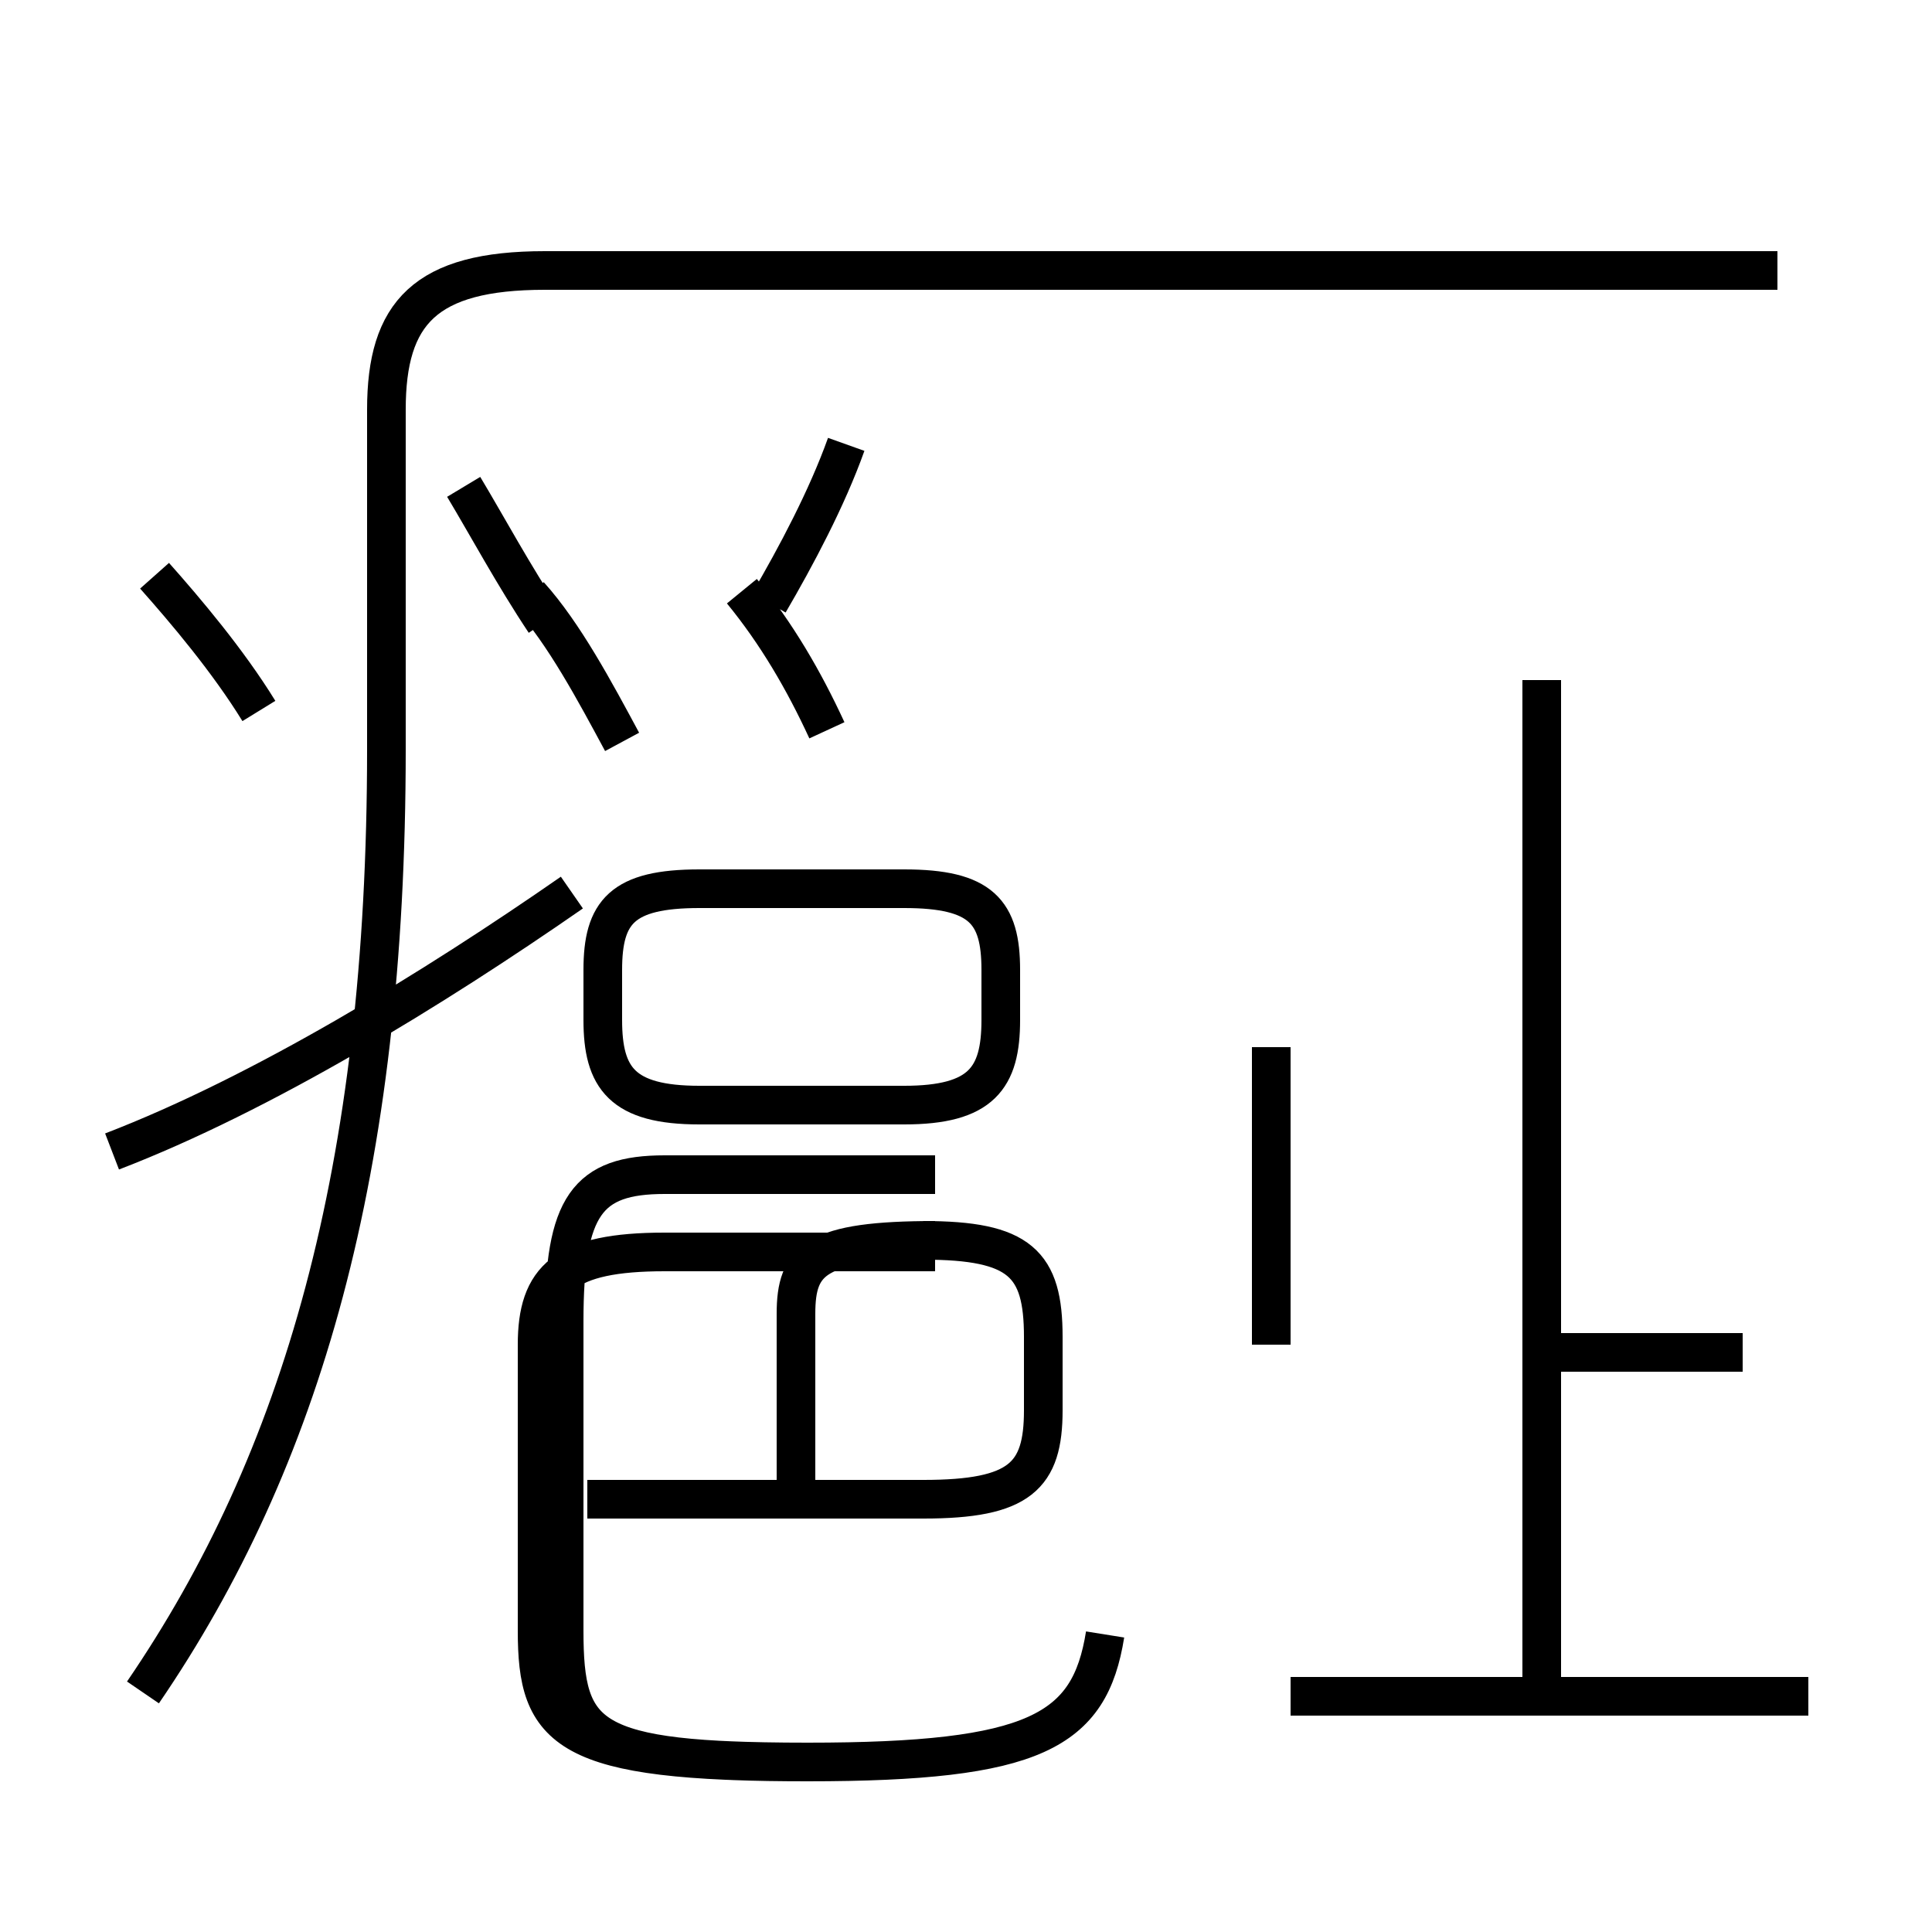 <?xml version='1.0' encoding='utf8'?>
<svg viewBox="0.0 -6.0 50.0 50.0" version="1.1" xmlns="http://www.w3.org/2000/svg">
<rect x="0.0" y="-6.0" width="50.0" height="50.0" fill="#808080" stroke="none"/>
<rect x="-1000" y="-1000" width="2000" height="2000" stroke="white" fill="white"/>
<g style="fill:white;stroke:#000000;  stroke-width:1">
<path d="M 3.7 -0.2 C 7.8 -6.2 10.0 -13.7 10.0 -24.6 L 10.0 -33.4 C 10.0 -35.9 11.0 -37.0 14.1 -37.0 L 46.0 -37.0 M 2.9 -14.2 C 6.8 -15.7 11.2 -18.4 14.8 -20.9 M 24.2 -13.6 L 17.2 -13.6 C 15.2 -13.6 14.6 -12.8 14.6 -9.8 L 14.6 -1.8 C 14.6 1.0 15.2 1.6 20.9 1.6 C 26.8 1.6 28.2 0.8 28.6 -1.7 M 24.2 -11.6 L 17.2 -11.6 C 14.6 -11.6 13.9 -10.9 13.9 -9.2 L 13.9 -1.8 C 13.9 0.8 14.6 1.6 20.9 1.6 C 26.8 1.6 28.2 0.8 28.6 -1.7 M 20.6 -5.3 L 20.6 -10.0 C 20.6 -11.4 21.1 -11.9 24.2 -11.9 L 23.9 -11.9 C 26.4 -11.9 27.0 -11.3 27.0 -9.4 L 27.0 -7.5 C 27.0 -5.8 26.4 -5.2 23.9 -5.2 L 15.2 -5.2 M 46.8 -0.1 L 33.4 -0.1 M 6.7 -25.6 C 5.9 -26.9 4.8 -28.2 4.0 -29.1 M 25.9 -17.6 L 25.9 -18.9 C 25.9 -20.4 25.4 -21.0 23.4 -21.0 L 18.1 -21.0 C 16.1 -21.0 15.6 -20.4 15.6 -18.9 L 15.6 -17.6 C 15.6 -16.1 16.1 -15.4 18.1 -15.4 L 23.4 -15.4 C 25.4 -15.4 25.9 -16.1 25.9 -17.6 Z M 45.1 -9.0 L 39.6 -9.0 M 32.9 -9.2 L 32.9 -16.9 M 16.1 -24.8 C 15.4 -26.1 14.6 -27.6 13.7 -28.6 M 19.9 -28.4 C 20.6 -29.6 21.4 -31.1 21.9 -32.5 M 39.9 -0.1 L 39.9 -26.4 M 14.1 -27.9 C 13.3 -29.1 12.6 -30.4 12.0 -31.4 M 21.4 -25.1 C 20.8 -26.4 20.1 -27.6 19.2 -28.7 M 45.0 -17." transform="translate(0.0, 38.0)" />
</g>
</svg>